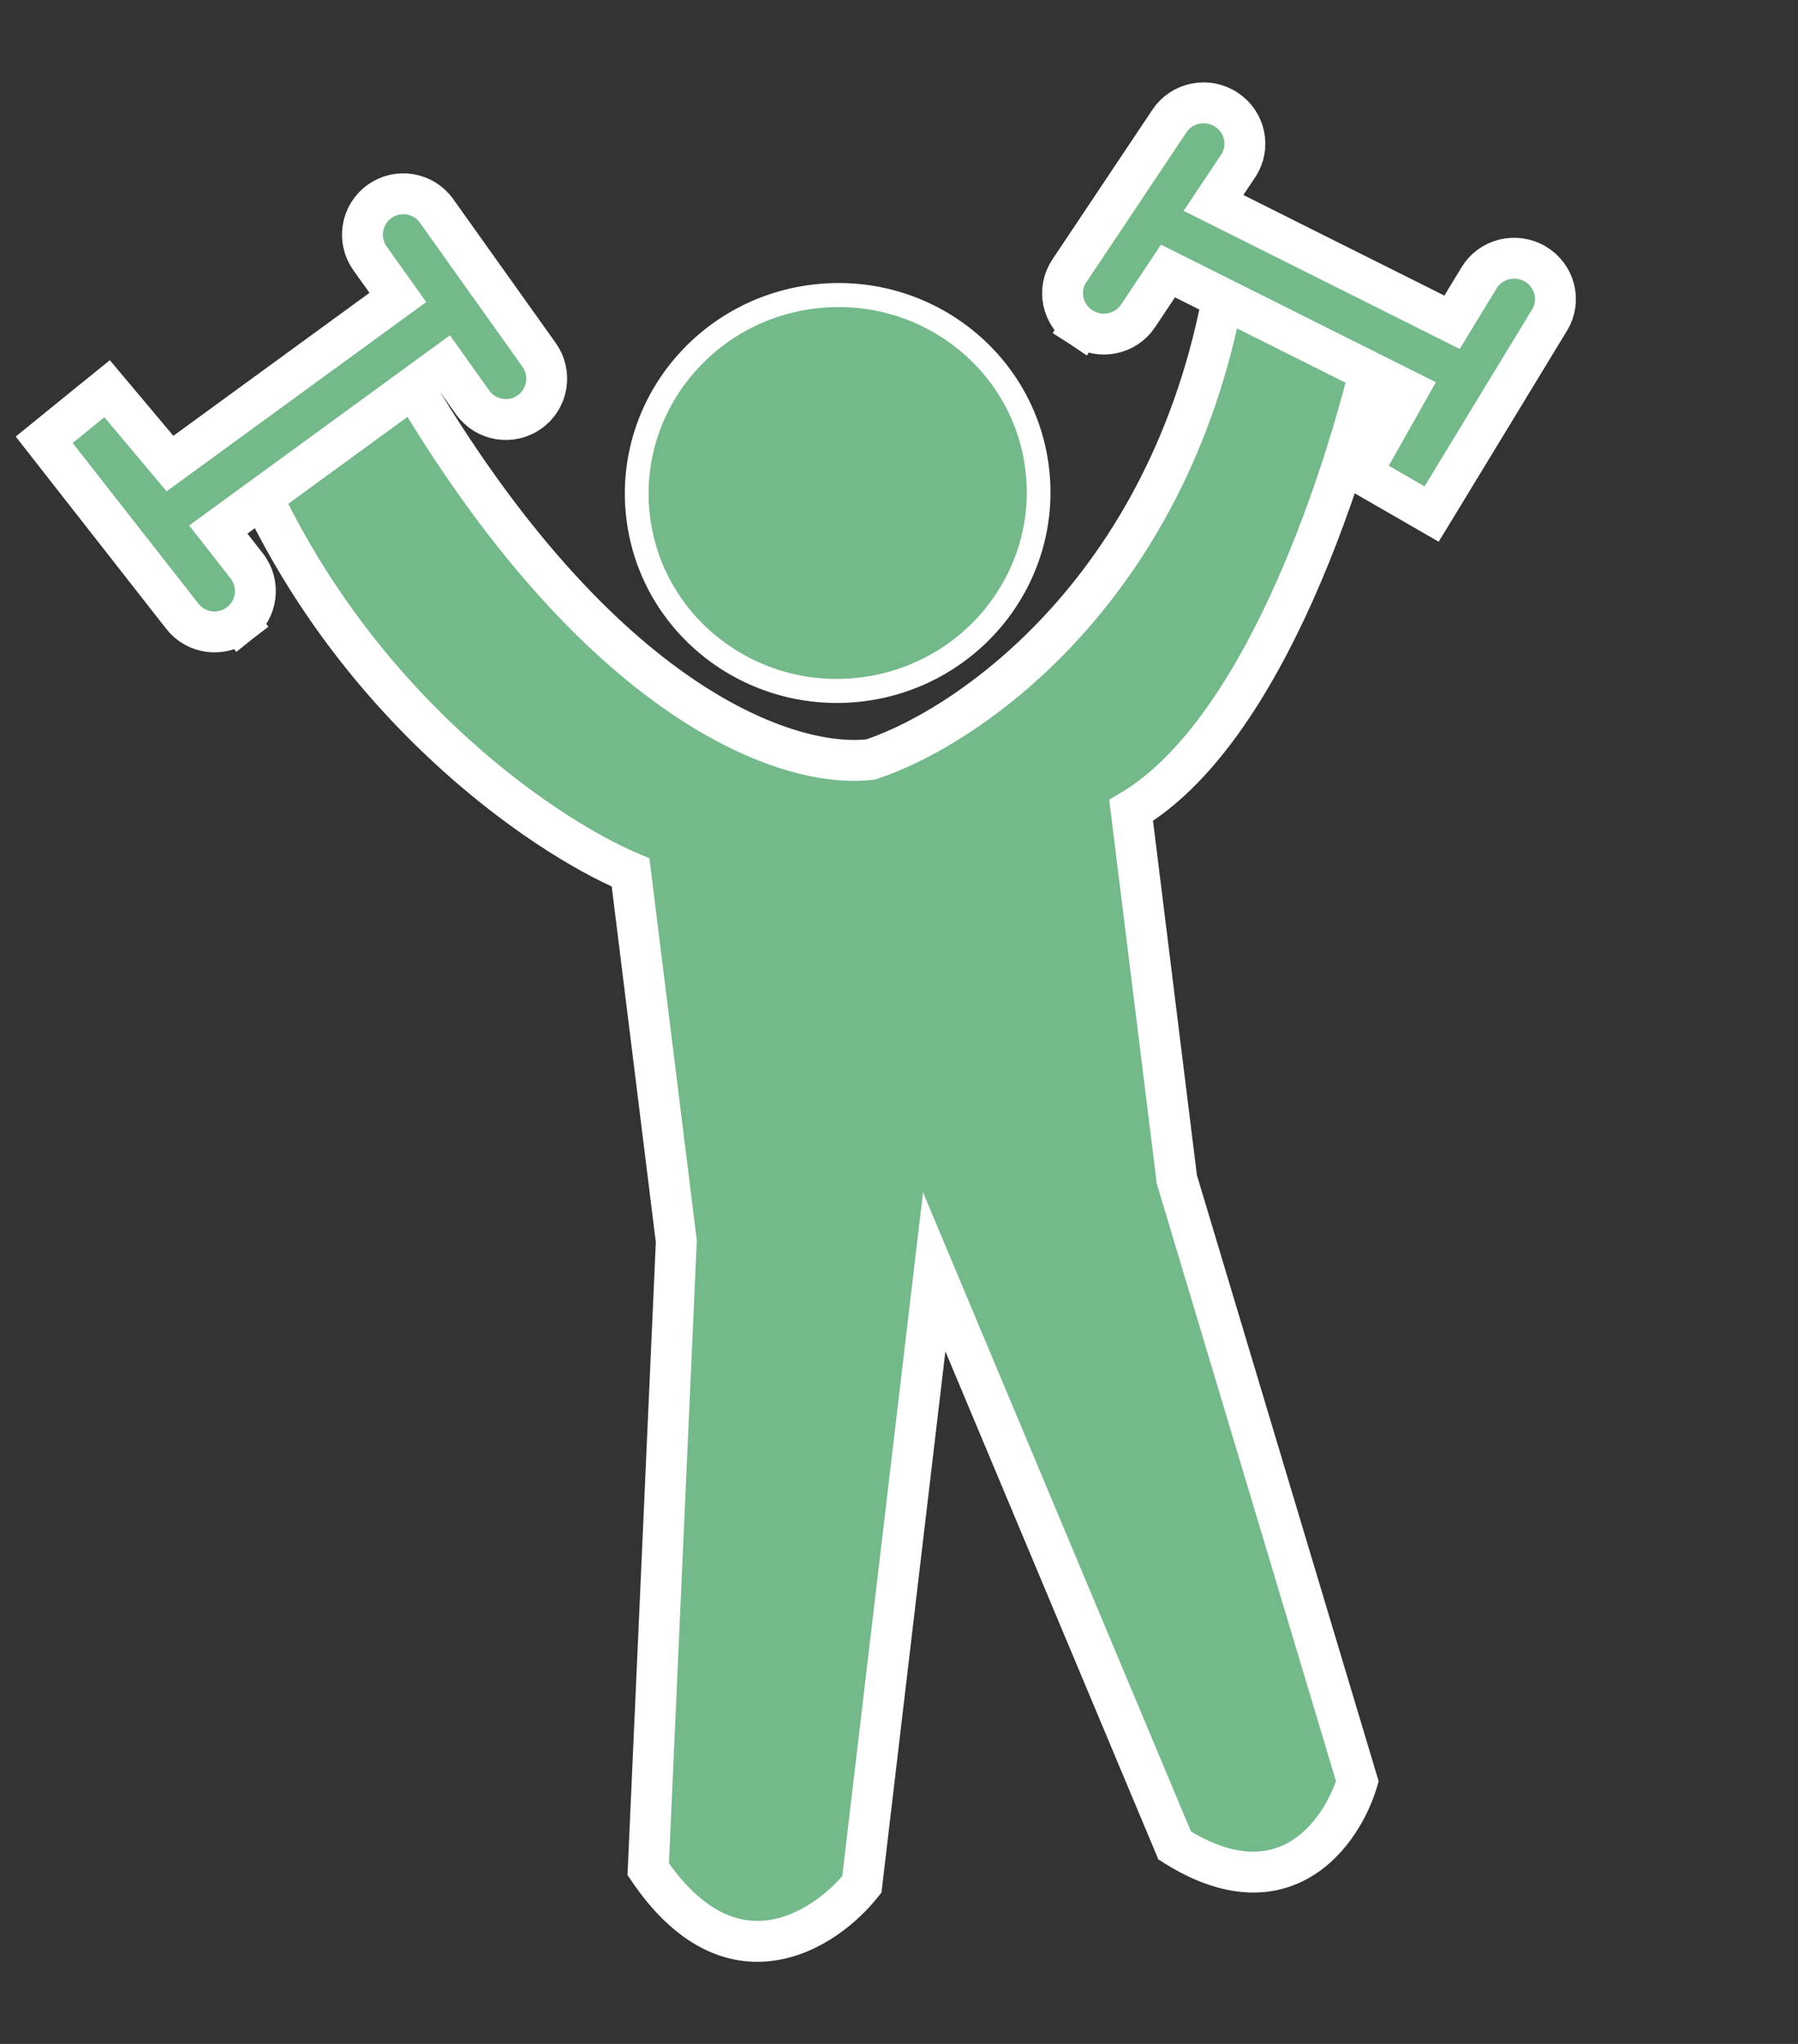 <svg width="44" height="50" viewBox="0 0 44 50" fill="none" xmlns="http://www.w3.org/2000/svg">
    <rect x="0" y="0" width="44" height="50" fill="#333333" stroke="none"/>
    <path
        d="M21.07 16.66C23.642 16.34 25.488 14.029 25.172 11.48C24.857 8.932 22.502 7.141 19.929 7.46C17.356 7.779 15.51 10.09 15.826 12.639C16.142 15.188 18.497 16.978 21.07 16.66Z"
        fill="#74B98A" stroke="white" />
    <path fill-rule="evenodd" clip-rule="evenodd"
        d="M20.936 15.58C22.941 15.331 24.339 13.541 24.1 11.613C23.861 9.686 22.068 8.291 20.063 8.539C18.057 8.788 16.659 10.578 16.898 12.506C17.137 14.434 18.93 15.829 20.936 15.58ZM21.059 16.572C23.596 16.258 25.402 13.982 25.093 11.49C24.784 8.998 22.477 7.233 19.94 7.547C17.403 7.862 15.597 10.137 15.906 12.629C16.215 15.121 18.522 16.887 21.059 16.572Z"
        fill="#74B98A" />
    <path
        d="M30.082 6.289C28.985 14.163 23.797 17.76 21.307 18.578C19.266 18.831 14.501 17.182 9.732 8.812L5.836 10.823C8.265 17.038 13.245 20.426 15.431 21.343L16.55 30.368L15.863 45.727C17.894 48.733 20.195 47.226 21.091 46.097L22.861 31.113L28.747 45.148C31.445 46.849 32.851 44.809 33.216 43.575L28.799 28.849L27.68 19.824C31.156 17.764 33.279 10.645 33.907 7.343L30.082 6.289Z"
        fill="#74B98A" />
    <path fill-rule="evenodd" clip-rule="evenodd"
        d="M29.666 5.655L34.484 6.983L34.398 7.436C34.079 9.116 33.382 11.757 32.322 14.245C31.326 16.584 29.966 18.893 28.216 20.077L29.29 28.746L33.738 43.574L33.696 43.717C33.492 44.403 32.994 45.349 32.118 45.888C31.19 46.459 29.956 46.501 28.48 45.57L28.347 45.486L23.135 33.058L21.571 46.296L21.483 46.407C20.99 47.028 20.089 47.789 18.977 47.957C17.801 48.135 16.545 47.629 15.449 46.006L15.356 45.869L16.049 30.388L14.97 21.686C12.574 20.581 7.764 17.131 5.37 11.005L5.206 10.585L9.929 8.148L10.167 8.565C14.857 16.796 19.425 18.271 21.199 18.087C23.547 17.292 28.526 13.835 29.587 6.22L29.666 5.655ZM6.47 11.058C8.896 16.859 13.587 20.027 15.625 20.882L15.892 20.994L17.052 30.348L16.37 45.58C17.273 46.847 18.145 47.071 18.828 46.968C19.545 46.86 20.199 46.369 20.612 45.892L22.588 29.168L29.146 44.805C30.295 45.486 31.074 45.356 31.595 45.036C32.139 44.701 32.51 44.091 32.693 43.57L28.308 28.953L27.144 19.561L27.426 19.394C29.015 18.452 30.363 16.292 31.402 13.853C32.338 11.655 32.985 9.325 33.325 7.701L30.491 6.92C29.202 14.615 24.053 18.202 21.463 19.053L21.417 19.068L21.369 19.074C19.064 19.36 14.266 17.555 9.538 9.475L6.47 11.058Z"
        fill="white" />
    <path
        d="M5.342 12.954L10.897 8.905L11.565 9.843C11.885 10.293 12.51 10.398 12.96 10.077C13.409 9.757 13.514 9.132 13.194 8.683L10.684 5.16C10.364 4.711 9.739 4.606 9.289 4.926C8.84 5.247 8.735 5.871 9.055 6.321L9.736 7.276L4.16 11.34L2.937 9.885L2.621 9.509L2.239 9.818L1.463 10.448L1.081 10.758L1.384 11.145L4.463 15.076C4.803 15.511 5.432 15.587 5.867 15.246L5.558 14.853L5.867 15.246C6.301 14.906 6.378 14.277 6.037 13.843L5.342 12.954Z"
        fill="#74B98A" stroke="white" stroke-linecap="round" />
    <path
        d="M34.444 9.562L33.547 11.153L33.306 11.579L33.735 11.826L34.606 12.328L35.034 12.575L35.289 12.157L37.922 7.827C38.207 7.358 38.052 6.746 37.576 6.461C37.099 6.176 36.481 6.326 36.196 6.795L35.534 7.884L29.696 4.964L30.299 4.062C30.605 3.605 30.476 2.988 30.012 2.683C29.548 2.378 28.924 2.502 28.619 2.959L26.168 6.627C25.863 7.084 25.991 7.701 26.456 8.006L26.732 7.592L26.456 8.006C26.92 8.31 27.543 8.187 27.849 7.73L28.583 6.63L34.444 9.562Z"
        fill="#74B98A" stroke="white" stroke-linecap="round" />
</svg>
